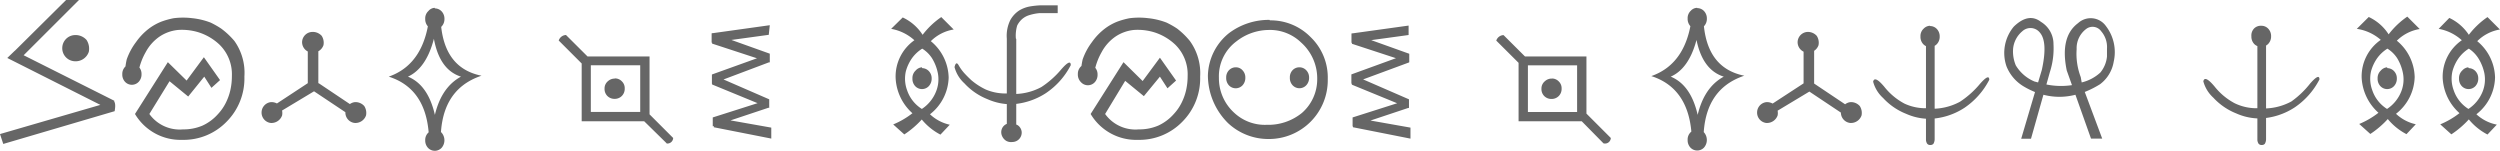 <svg xmlns="http://www.w3.org/2000/svg" viewBox="0 0 267.8 16.13">
    <path d="M9,0.79L2.85,6.93Q1.29,7.51,2,6.36L7.62,0.79H9ZM12.82,12.7L0.89,16.21,0.54,15.15,11.38,12Q13.18,10.74,12.82,12.7ZM2.12,6.23l10.66,5.35,0,1.07-0.07.09L1.32,7ZM7.21,5.9A1.4,1.4,0,0,1,8.51,4.55a1.57,1.57,0,0,1,1.3.52,1.7,1.7,0,0,1,.24,1.28,1.49,1.49,0,0,1-1.54,1A1.4,1.4,0,0,1,7.21,5.9ZM20.53,9.42l1.85-2.5,1.73,2.45-0.92.83L22.42,9,20.7,11.13l-2-1.64L16.54,13a4,4,0,0,0,3.61,1.65,5.17,5.17,0,0,0,2.07-.4A5,5,0,0,0,23.9,13a5,5,0,0,0,.81-1.16,5.94,5.94,0,0,0,.5-1.37,6.82,6.82,0,0,0,.17-1.54,4.44,4.44,0,0,0-1.33-3.36,5.8,5.8,0,0,0-2.31-1.34A6.05,6.05,0,0,0,19.6,4a4.31,4.31,0,0,0-1.94.69,4.71,4.71,0,0,0-1.51,1.68,6.8,6.8,0,0,0-.8,2.23q-0.23.87-.78,0.75a0.79,0.79,0,0,1-.66-0.63,9,9,0,0,1,.2-1.55,6.77,6.77,0,0,1,1-1.87,6.52,6.52,0,0,1,1.39-1.45,5.65,5.65,0,0,1,1.32-.74,8.24,8.24,0,0,1,1.33-.37,8,8,0,0,1,2,0,7.6,7.6,0,0,1,1.95.47,9.13,9.13,0,0,1,1.13.64,8.2,8.2,0,0,1,1.42,1.33A5.88,5.88,0,0,1,26.72,9a6.56,6.56,0,0,1-1.9,4.82,6.41,6.41,0,0,1-4.77,1.95A5.66,5.66,0,0,1,15,13l3.52-5.55Zm-5.84-1.8a1,1,0,0,1,.71.32,1.1,1.1,0,0,1,.3.79,1.15,1.15,0,0,1-.3.82,1,1,0,0,1-1.47,0,1.14,1.14,0,0,1-.29-0.81A1.09,1.09,0,0,1,14,7.89,1,1,0,0,1,14.68,7.62Zm20,2.09,4.72,3.16-0.73.7-4.5-3-4.44,2.67-0.64-.64L33.51,9.7V5.82h1.13V9.71ZM32.9,5.29A1.12,1.12,0,0,1,34,4.21a1.28,1.28,0,0,1,1,.42,1.36,1.36,0,0,1,.19,1,1.2,1.2,0,0,1-1.23.8A1.13,1.13,0,0,1,32.9,5.29Zm-4.34,7.52a1.12,1.12,0,0,1,1-1.08,1.26,1.26,0,0,1,1,.42,1.38,1.38,0,0,1,.2,1,1.21,1.21,0,0,1-1.24.81A1.12,1.12,0,0,1,28.56,12.81Zm9,0a1.12,1.12,0,0,1,1-1.08,1.26,1.26,0,0,1,1,.42,1.36,1.36,0,0,1,.19,1,1.2,1.2,0,0,1-1.23.81A1.12,1.12,0,0,1,37.54,12.77Zm9.56,1.88a1,1,0,0,1,.73.32,1.24,1.24,0,0,1,0,1.61,1,1,0,0,1-1.47,0,1.15,1.15,0,0,1-.29-0.81A1.07,1.07,0,0,1,46.42,15,0.93,0.93,0,0,1,47.11,14.66Zm0-13a1,1,0,0,1,.73.32,1.15,1.15,0,0,1,.3.81,1.14,1.14,0,0,1-.3.8,1,1,0,0,1-1.47,0,1.15,1.15,0,0,1-.29-0.81,1.07,1.07,0,0,1,.34-0.84A0.93,0.93,0,0,1,47.11,1.63ZM47.73,2q-0.1,6,4.39,6.9-4.68,1.56-4.35,7.66l-1,0q0-5.85,3.15-7.56Q46.75,8,46.8,2h0.93ZM47.5,2Q47,7.73,44.24,9q3.13,1.29,3.26,7.49l-1,0Q46.65,10.42,42.18,9q4-1.4,4.4-7H47.5ZM62.85,13.78V6.84h7.27v6.94H62.85Zm1-1h5.27v-5H63.83v5Zm2.55-3.59a1,1,0,0,1,.75.31,1,1,0,0,1,.31.77,1.08,1.08,0,0,1-.31.8,1.06,1.06,0,0,1-.77.31,1.07,1.07,0,0,1-.77-0.3,1.06,1.06,0,0,1-.31-0.8,1,1,0,0,1,.37-0.8A1.06,1.06,0,0,1,66.38,9.21Zm5.55,6.95L69.26,13.5a0.79,0.79,0,0,1,.52-0.8l2.87,2.87A0.62,0.62,0,0,1,71.94,16.16ZM63.06,7.8L60.39,5.13a0.85,0.85,0,0,1,.78-0.59l2.65,2.64Q63.75,8,63.06,7.8Zm19.87,4.55L76.82,9.84V8.77l6.12,2.66v0.91Zm0-4.89-6.11-2,0-1.13L83,6.54V7.45Zm0,0L76.8,9.77l0-1L83,6.54V7.48Zm0.16,8.16L77,14.42V13.37l6.16,1.09v1.18Zm-0.2-3.3-6,2V13.37l6-1.91Zm0-7.8-6.12.84,0-1L83,3.49ZM97.24,2.66a5.06,5.06,0,0,1,2.13,1.86,8.64,8.64,0,0,1,2-1.9l1.33,1.33a4.48,4.48,0,0,0-2.45,1.25,5.18,5.18,0,0,1,1.91,3.88,5.14,5.14,0,0,1-2,3.95,4.47,4.47,0,0,0,2.12,1.12l-1,1.06a6.39,6.39,0,0,1-2-1.62,9.82,9.82,0,0,1-1.87,1.6l-1.19-1.07a8.88,8.88,0,0,0,2.06-1.2,5.39,5.39,0,0,1-1.8-3.76A4.75,4.75,0,0,1,98.49,5.1,5,5,0,0,0,96,3.88ZM99.33,6a3.89,3.89,0,0,0-1.08,1,4.46,4.46,0,0,0-.67,1.41,3.56,3.56,0,0,0,.13,2.05,3.78,3.78,0,0,0,1.58,2,4,4,0,0,0,1.53-1.89A3.51,3.51,0,0,0,101,8.61,4.9,4.9,0,0,0,100.36,7,3.4,3.4,0,0,0,99.33,6Zm0,2.09a1,1,0,0,1,.71.32,1.1,1.1,0,0,1,.3.78,1.17,1.17,0,0,1-.3.82,1,1,0,0,1-1.47,0,1.15,1.15,0,0,1-.29-0.82,1.09,1.09,0,0,1,.34-0.84A1,1,0,0,1,99.29,8Zm10.07-3.12v9.16a0.79,0.79,0,0,1,.33.22,1,1,0,0,1,.25.54,1,1,0,0,1-.23.75A1,1,0,0,1,109,16a1.09,1.09,0,0,1-.67-0.12,1.15,1.15,0,0,1-.44-0.5,1,1,0,0,1-.05-0.73,0.94,0.94,0,0,1,.55-0.59V4.93a3.8,3.8,0,0,1,.38-2,2.94,2.94,0,0,1,.92-1,3.34,3.34,0,0,1,1.18-.45A9.27,9.27,0,0,1,112,1.36q0.49,0,1.84,0V2.2q-1.49,0-2,0a5.23,5.23,0,0,0-1,.2,2.09,2.09,0,0,0-.83.45,2.24,2.24,0,0,0-.51.68A3.78,3.78,0,0,0,109.36,4.91Zm-0.76,5.87a6.23,6.23,0,0,0,3.46-.73,9.78,9.78,0,0,0,2.14-1.91q1-1.14,1-.43a8,8,0,0,1-2.67,3,7.41,7.41,0,0,1-3.66,1.19,6.33,6.33,0,0,1-2.6-.55,6.71,6.71,0,0,1-2.46-1.69,3.56,3.56,0,0,1-1.06-1.74q0.16-.69.44-0.2a4.77,4.77,0,0,0,.61.85q0.33,0.36.75,0.75a7,7,0,0,0,1.55,1A5.34,5.34,0,0,0,108.6,10.79Zm14.3-1.37,1.85-2.5,1.73,2.45-0.92.83L124.79,9l-1.72,2.09-2-1.64L118.92,13a4,4,0,0,0,3.61,1.65,5.17,5.17,0,0,0,2.07-.4A5,5,0,0,0,126.28,13a5,5,0,0,0,.81-1.16,5.94,5.94,0,0,0,.5-1.37,6.82,6.82,0,0,0,.17-1.54,4.44,4.44,0,0,0-1.33-3.36,5.8,5.8,0,0,0-2.31-1.34A6.05,6.05,0,0,0,122,4a4.31,4.31,0,0,0-1.94.69,4.71,4.71,0,0,0-1.51,1.68,6.8,6.8,0,0,0-.8,2.23q-0.23.87-.78,0.75a0.79,0.79,0,0,1-.66-0.63,9,9,0,0,1,.2-1.55,6.77,6.77,0,0,1,1-1.87,6.52,6.52,0,0,1,1.39-1.45,5.65,5.65,0,0,1,1.32-.74,8.24,8.24,0,0,1,1.33-.37,8,8,0,0,1,2,0,7.6,7.6,0,0,1,1.95.47,9.13,9.13,0,0,1,1.13.64A8.2,8.2,0,0,1,128,5.18,5.88,5.88,0,0,1,129.1,9a6.56,6.56,0,0,1-1.9,4.82,6.41,6.41,0,0,1-4.77,1.95A5.66,5.66,0,0,1,117.37,13l3.52-5.55Zm-5.84-1.8a1,1,0,0,1,.71.32,1.1,1.1,0,0,1,.3.79,1.15,1.15,0,0,1-.3.82,1,1,0,0,1-1.47,0A1.14,1.14,0,0,1,116,8.73a1.09,1.09,0,0,1,.35-0.84A1,1,0,0,1,117.06,7.62Zm19.47-4.7a6,6,0,0,1,4.36,1.79,6,6,0,0,1,1.84,4.5,6.3,6.3,0,0,1-6.35,6.42,6.3,6.3,0,0,1-4.33-1.7,7.23,7.23,0,0,1-2.16-5.09,6,6,0,0,1,2.26-4.55A7.1,7.1,0,0,1,136.53,2.92ZM136.43,4A5.69,5.69,0,0,0,133,5.21a4.65,4.65,0,0,0-1.89,3.91,5,5,0,0,0,1.66,3.77,4.8,4.8,0,0,0,3.45,1.27A5.71,5.71,0,0,0,140,12.89a4.77,4.77,0,0,0,1.64-3.61,5.15,5.15,0,0,0-1.74-3.95A4.79,4.79,0,0,0,136.43,4Zm3.33,4a1,1,0,0,1,.71.32,1.1,1.1,0,0,1,.3.78,1.15,1.15,0,0,1-.3.82,1,1,0,0,1-1.47,0,1.14,1.14,0,0,1-.29-0.82,1.09,1.09,0,0,1,.34-0.84A1,1,0,0,1,139.76,8Zm-6.83,0a0.94,0.94,0,0,1,.71.32,1.1,1.1,0,0,1,.3.79,1.16,1.16,0,0,1-.3.82,1,1,0,0,1-1.46,0,1.15,1.15,0,0,1-.29-0.82,1.09,1.09,0,0,1,.34-0.84A1,1,0,0,1,132.93,8Zm18.54,4.37-6.12-2.51V8.77l6.12,2.66v0.91Zm0-4.89-6.11-2,0-1.13,6.14,2.2V7.45Zm0,0-6.17,2.28,0-1,6.16-2.24V7.48Zm0.16,8.16-6.16-1.22V13.37l6.16,1.09v1.18Zm-0.2-3.3-6,2V13.37l6-1.91Zm0-7.8-6.12.84,0-1,6.12-.85Zm11.78,9.25V6.84h7.27v6.94h-7.27Zm1-1h5.27v-5h-5.27v5Zm2.55-3.59a1,1,0,0,1,.75.31,1,1,0,0,1,.31.77,1.08,1.08,0,0,1-.31.8,1.06,1.06,0,0,1-.77.31,1.07,1.07,0,0,1-.77-0.3,1.06,1.06,0,0,1-.31-0.8,1,1,0,0,1,.37-0.8A1.06,1.06,0,0,1,166.81,9.21Zm5.55,6.95L169.7,13.5a0.79,0.79,0,0,1,.52-0.8l2.87,2.87A0.62,0.62,0,0,1,172.37,16.16ZM163.49,7.8l-2.67-2.66a0.85,0.85,0,0,1,.78-0.59l2.65,2.64Q164.18,8,163.49,7.8Zm18.86,6.86a1,1,0,0,1,.73.32,1.24,1.24,0,0,1,0,1.61,1,1,0,0,1-1.47,0,1.15,1.15,0,0,1-.29-0.81,1.07,1.07,0,0,1,.34-0.84A0.93,0.93,0,0,1,182.35,14.66Zm0-13a1,1,0,0,1,.73.32,1.15,1.15,0,0,1,.3.81,1.14,1.14,0,0,1-.3.8,1,1,0,0,1-1.47,0,1.15,1.15,0,0,1-.29-0.81,1.07,1.07,0,0,1,.34-0.84A0.93,0.93,0,0,1,182.35,1.63ZM183,2q-0.1,6,4.39,6.9-4.68,1.56-4.35,7.66l-1,0q0-5.85,3.15-7.56Q182,8,182,2H183Zm-0.23,0q-0.48,5.77-3.26,7,3.13,1.29,3.26,7.49l-1,0q0.14-6.11-4.34-7.55,4-1.4,4.4-7h0.92Zm12.1,7.74,4.72,3.16-0.73.7-4.5-3-4.44,2.67-0.64-.64,4.46-2.91V5.82h1.13V9.71ZM193.1,5.29a1.12,1.12,0,0,1,1.05-1.08,1.28,1.28,0,0,1,1,.42,1.36,1.36,0,0,1,.19,1,1.2,1.2,0,0,1-1.23.8A1.13,1.13,0,0,1,193.1,5.29Zm-4.34,7.52a1.12,1.12,0,0,1,1-1.08,1.26,1.26,0,0,1,1,.42,1.38,1.38,0,0,1,.2,1,1.21,1.21,0,0,1-1.24.81A1.12,1.12,0,0,1,188.76,12.81Zm9,0a1.12,1.12,0,0,1,1-1.08,1.26,1.26,0,0,1,1,.42,1.36,1.36,0,0,1,.19,1,1.2,1.2,0,0,1-1.23.81A1.12,1.12,0,0,1,197.74,12.77Zm9.27-.39a6.23,6.23,0,0,0,3.46-.73,9.7,9.7,0,0,0,2.14-1.91q1-1.14,1-.44a8.08,8.08,0,0,1-2.66,3,7.32,7.32,0,0,1-3.66,1.18,6.2,6.2,0,0,1-2.59-.54,6.71,6.71,0,0,1-2.46-1.69,3.63,3.63,0,0,1-1.07-1.75q0.16-.69,1.2.55a6.83,6.83,0,0,0,2.16,1.8A5.34,5.34,0,0,0,207,12.38Zm0.27-8.84a1,1,0,0,1,.72.32,1.14,1.14,0,0,1,.3.81,1.13,1.13,0,0,1-.3.8,1,1,0,0,1-.74.32,1,1,0,0,1-.73-0.32,1.14,1.14,0,0,1-.29-0.81,1.07,1.07,0,0,1,.34-0.84A1,1,0,0,1,207.28,3.55Zm0.48,2.06V13.1q0,2.29,0,2.63a1,1,0,0,1-.13.46,0.41,0.41,0,0,1-.34.13,0.38,0.38,0,0,1-.34-0.15,0.86,0.86,0,0,1-.12-0.37q0-.22,0-0.86V5.63Zm15.08,5.3a6.8,6.8,0,0,1-3.43,0l-1.33,4.71-1.05,0,1.48-5a8.78,8.78,0,0,1-1.26-.63,4.4,4.4,0,0,1-1.8-2.14,4.41,4.41,0,0,1,.78-4.23q1.59-1.55,2.93-.51a2.77,2.77,0,0,1,1.33,2.38,8.24,8.24,0,0,1-.39,3l-0.37,1.32a7.87,7.87,0,0,0,2.74.07l-0.56-1.57q-0.75-3.61,1.21-5.07a2,2,0,0,1,3,.33,4.57,4.57,0,0,1,.82,3.8,3.78,3.78,0,0,1-1.46,2.41,10.15,10.15,0,0,1-1.64.83l1.87,5h-1.2Zm-4-1.32,0.4-1.34q0.66-3-.21-4a1.28,1.28,0,0,0-1.87-.15,2.78,2.78,0,0,0-1,1.91,3.9,3.9,0,0,0,.29,1.75,4.24,4.24,0,0,0,2,1.73Zm4.67,0a4.5,4.5,0,0,0,2-1.06,3.18,3.18,0,0,0,.71-1.71V6a2.58,2.58,0,0,0-.62-1.86,1.13,1.13,0,0,0-1.63-.23,2.57,2.57,0,0,0-1,2.14,7,7,0,0,0,.44,3Zm19,2.77a6.23,6.23,0,0,0,3.46-.73A9.7,9.7,0,0,0,248,9.74q1-1.14,1-.44a8.08,8.08,0,0,1-2.66,3,7.32,7.32,0,0,1-3.66,1.18,6.2,6.2,0,0,1-2.59-.54,6.71,6.71,0,0,1-2.46-1.69,3.63,3.63,0,0,1-1.07-1.75q0.16-.69,1.2.55a6.83,6.83,0,0,0,2.16,1.8A5.34,5.34,0,0,0,242.44,12.38Zm0.27-8.84a1,1,0,0,1,.72.32,1.14,1.14,0,0,1,.3.81,1.13,1.13,0,0,1-.3.8,1,1,0,0,1-.74.32A1,1,0,0,1,242,5.49a1.14,1.14,0,0,1-.29-0.81A1.07,1.07,0,0,1,242,3.84,1,1,0,0,1,242.71,3.55Zm0.48,2.06V13.1q0,2.29,0,2.63a1,1,0,0,1-.13.46,0.41,0.41,0,0,1-.34.13,0.38,0.38,0,0,1-.34-0.15,0.86,0.86,0,0,1-.12-0.37q0-.22,0-0.86V5.63Zm11-3a5.06,5.06,0,0,1,2.13,1.86,8.64,8.64,0,0,1,2-1.9l1.33,1.33a4.48,4.48,0,0,0-2.45,1.25,5.18,5.18,0,0,1,1.91,3.88,5.14,5.14,0,0,1-2,3.95,4.47,4.47,0,0,0,2.12,1.12l-1,1.06a6.39,6.39,0,0,1-2-1.62,9.82,9.82,0,0,1-1.87,1.6l-1.19-1.07a8.88,8.88,0,0,0,2.06-1.2,5.39,5.39,0,0,1-1.8-3.76,4.75,4.75,0,0,1,2.05-4.05A5,5,0,0,0,253,3.88ZM256.28,6a3.89,3.89,0,0,0-1.08,1,4.46,4.46,0,0,0-.67,1.41,3.56,3.56,0,0,0,.13,2.05,3.78,3.78,0,0,0,1.58,2,4,4,0,0,0,1.53-1.89,3.51,3.51,0,0,0,.18-1.91A4.9,4.9,0,0,0,257.31,7,3.4,3.4,0,0,0,256.28,6Zm0,2.09a1,1,0,0,1,.71.32,1.1,1.1,0,0,1,.3.78,1.17,1.17,0,0,1-.3.82,1,1,0,0,1-1.47,0,1.15,1.15,0,0,1-.29-0.82,1.09,1.09,0,0,1,.34-0.84A1,1,0,0,1,256.24,8Zm6.63-5.38A5.06,5.06,0,0,1,265,4.52a8.64,8.64,0,0,1,2-1.9l1.33,1.33A4.48,4.48,0,0,0,265.9,5.2a5.18,5.18,0,0,1,1.91,3.88,5.14,5.14,0,0,1-2,3.95A4.47,4.47,0,0,0,268,14.14l-1,1.06a6.39,6.39,0,0,1-2-1.62,9.82,9.82,0,0,1-1.87,1.6l-1.19-1.07a8.88,8.88,0,0,0,2.06-1.2,5.39,5.39,0,0,1-1.8-3.76,4.75,4.75,0,0,1,2.05-4.05,5,5,0,0,0-2.48-1.22ZM265,6a3.89,3.89,0,0,0-1.08,1,4.46,4.46,0,0,0-.67,1.41,3.56,3.56,0,0,0,.13,2.05,3.78,3.78,0,0,0,1.58,2,4,4,0,0,0,1.53-1.89,3.51,3.51,0,0,0,.18-1.91A4.9,4.9,0,0,0,266,7,3.4,3.4,0,0,0,265,6Zm0,2.09a1,1,0,0,1,.71.32,1.1,1.1,0,0,1,.3.78,1.17,1.17,0,0,1-.3.82,1,1,0,0,1-1.47,0,1.15,1.15,0,0,1-.29-0.82,1.09,1.09,0,0,1,.34-0.84A1,1,0,0,1,264.93,8Z" transform="translate(-0.54 -0.79)" fill="#666"/>
</svg>
